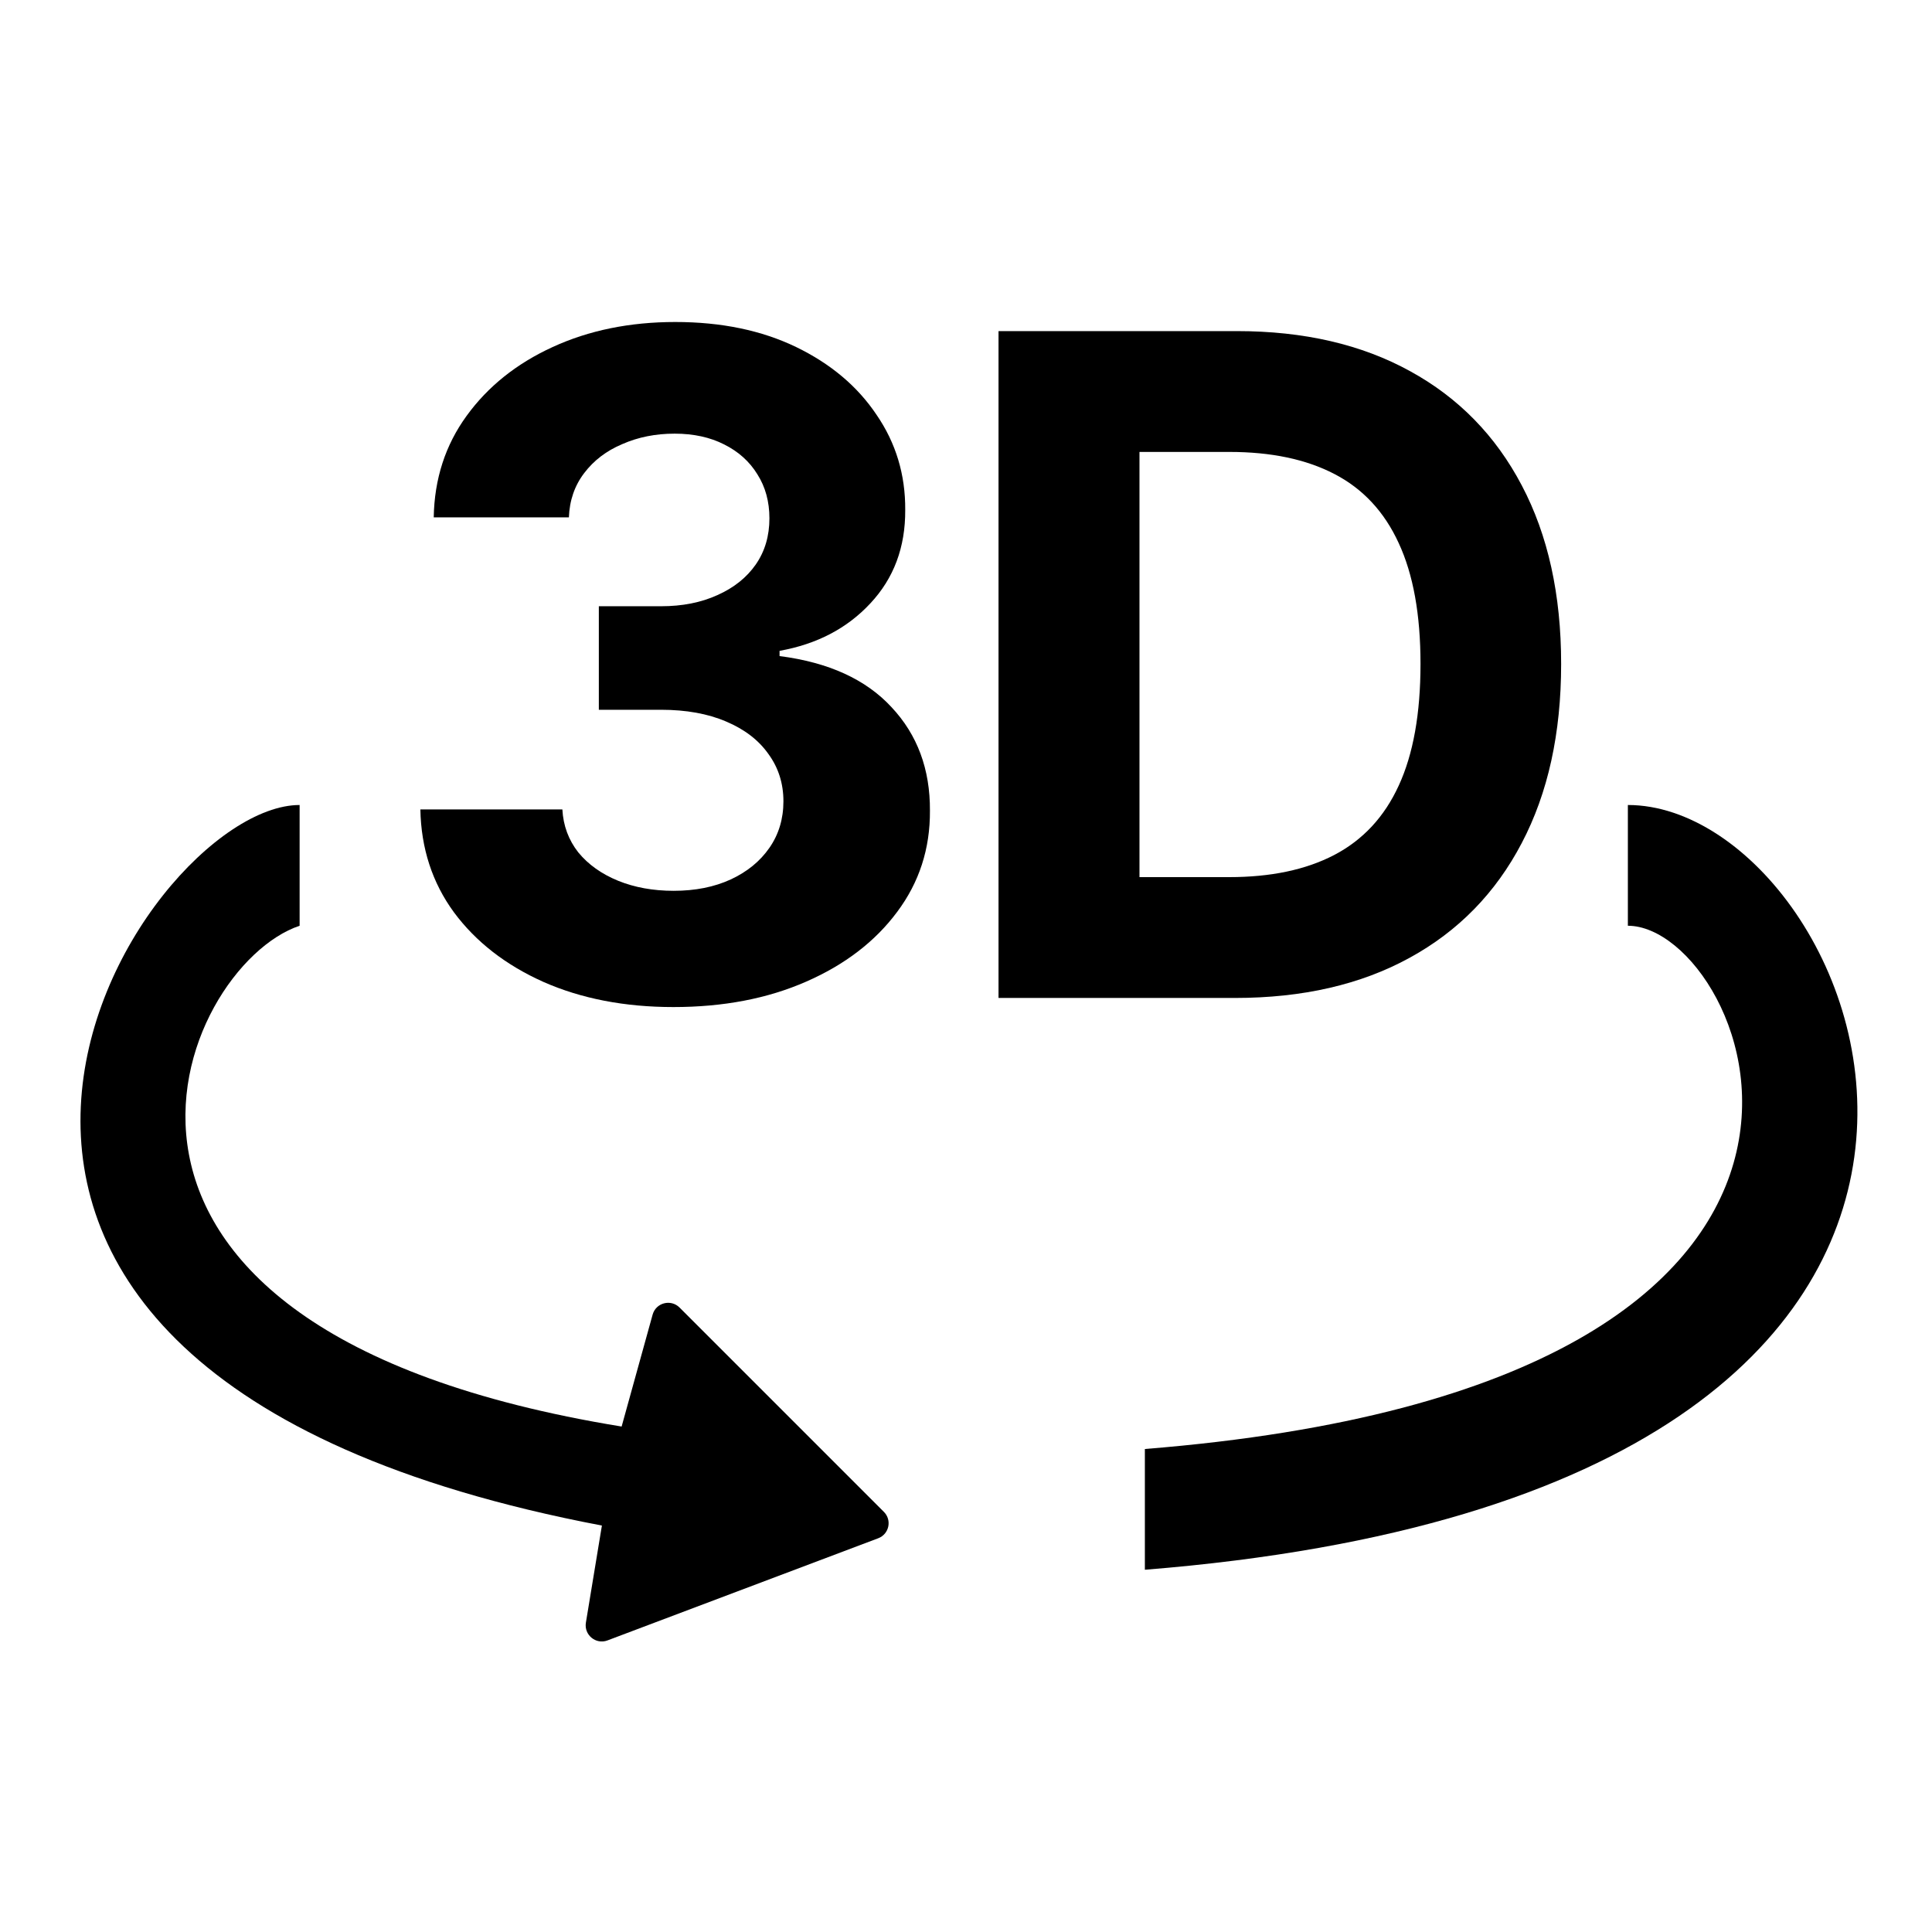 <svg xmlns="http://www.w3.org/2000/svg" width="24" height="24" viewBox="0 0 24 24" fill="none">
<path d="M8.365 12.51C7.761 12.51 7.223 12.406 6.751 12.198C6.282 11.988 5.911 11.7 5.639 11.333C5.369 10.964 5.231 10.537 5.222 10.055H6.986C6.997 10.257 7.063 10.435 7.184 10.589C7.308 10.74 7.473 10.857 7.678 10.941C7.882 11.024 8.113 11.066 8.369 11.066C8.636 11.066 8.872 11.019 9.077 10.925C9.282 10.83 9.442 10.699 9.558 10.532C9.674 10.365 9.732 10.172 9.732 9.954C9.732 9.733 9.67 9.537 9.546 9.367C9.425 9.195 9.25 9.06 9.02 8.963C8.794 8.866 8.524 8.817 8.211 8.817H7.439V7.531H8.211C8.476 7.531 8.709 7.485 8.911 7.393C9.116 7.302 9.275 7.175 9.388 7.013C9.502 6.849 9.558 6.657 9.558 6.439C9.558 6.231 9.508 6.049 9.409 5.893C9.312 5.734 9.174 5.61 8.996 5.521C8.821 5.432 8.616 5.387 8.381 5.387C8.144 5.387 7.927 5.43 7.73 5.517C7.533 5.6 7.376 5.72 7.257 5.877C7.138 6.033 7.075 6.216 7.067 6.427H5.388C5.396 5.95 5.532 5.529 5.797 5.165C6.061 4.801 6.417 4.516 6.865 4.311C7.315 4.104 7.823 4 8.389 4C8.961 4 9.461 4.104 9.89 4.311C10.319 4.519 10.652 4.799 10.889 5.153C11.129 5.503 11.248 5.897 11.245 6.334C11.248 6.798 11.103 7.184 10.812 7.495C10.524 7.805 10.148 8.002 9.684 8.085V8.15C10.293 8.228 10.757 8.44 11.075 8.785C11.396 9.127 11.555 9.556 11.552 10.071C11.555 10.543 11.419 10.962 11.144 11.329C10.871 11.696 10.495 11.984 10.015 12.194C9.535 12.405 8.985 12.51 8.365 12.51Z" fill="currentColor"/>
<path d="M15.341 12.397H12.404V4.113H15.365C16.198 4.113 16.915 4.279 17.517 4.611C18.118 4.94 18.58 5.413 18.904 6.03C19.23 6.648 19.393 7.387 19.393 8.247C19.393 9.11 19.23 9.851 18.904 10.472C18.58 11.092 18.115 11.568 17.509 11.899C16.904 12.231 16.182 12.397 15.341 12.397ZM14.155 10.896H15.268C15.786 10.896 16.221 10.805 16.574 10.621C16.93 10.435 17.197 10.148 17.375 9.76C17.556 9.369 17.646 8.864 17.646 8.247C17.646 7.635 17.556 7.135 17.375 6.746C17.197 6.358 16.931 6.072 16.578 5.889C16.225 5.705 15.79 5.614 15.272 5.614H14.155V10.896Z" fill="currentColor"/>
<path d="M20.222 10V11.5C21.722 11.5 24.222 17.2 14.222 18V19.5C26.722 18.5 23.222 10 20.222 10Z" fill="currentColor"/>
<path d="M8.107 16.331L7.722 17.721C0.222 16.5 2.222 12 3.722 11.5V10C1.722 10 -2.778 17 7.477 18.951L7.278 20.158C7.254 20.31 7.402 20.432 7.546 20.378L10.909 19.109C11.045 19.058 11.083 18.884 10.98 18.781L8.442 16.243C8.333 16.134 8.148 16.183 8.107 16.331Z" fill="currentColor"/>
</svg>